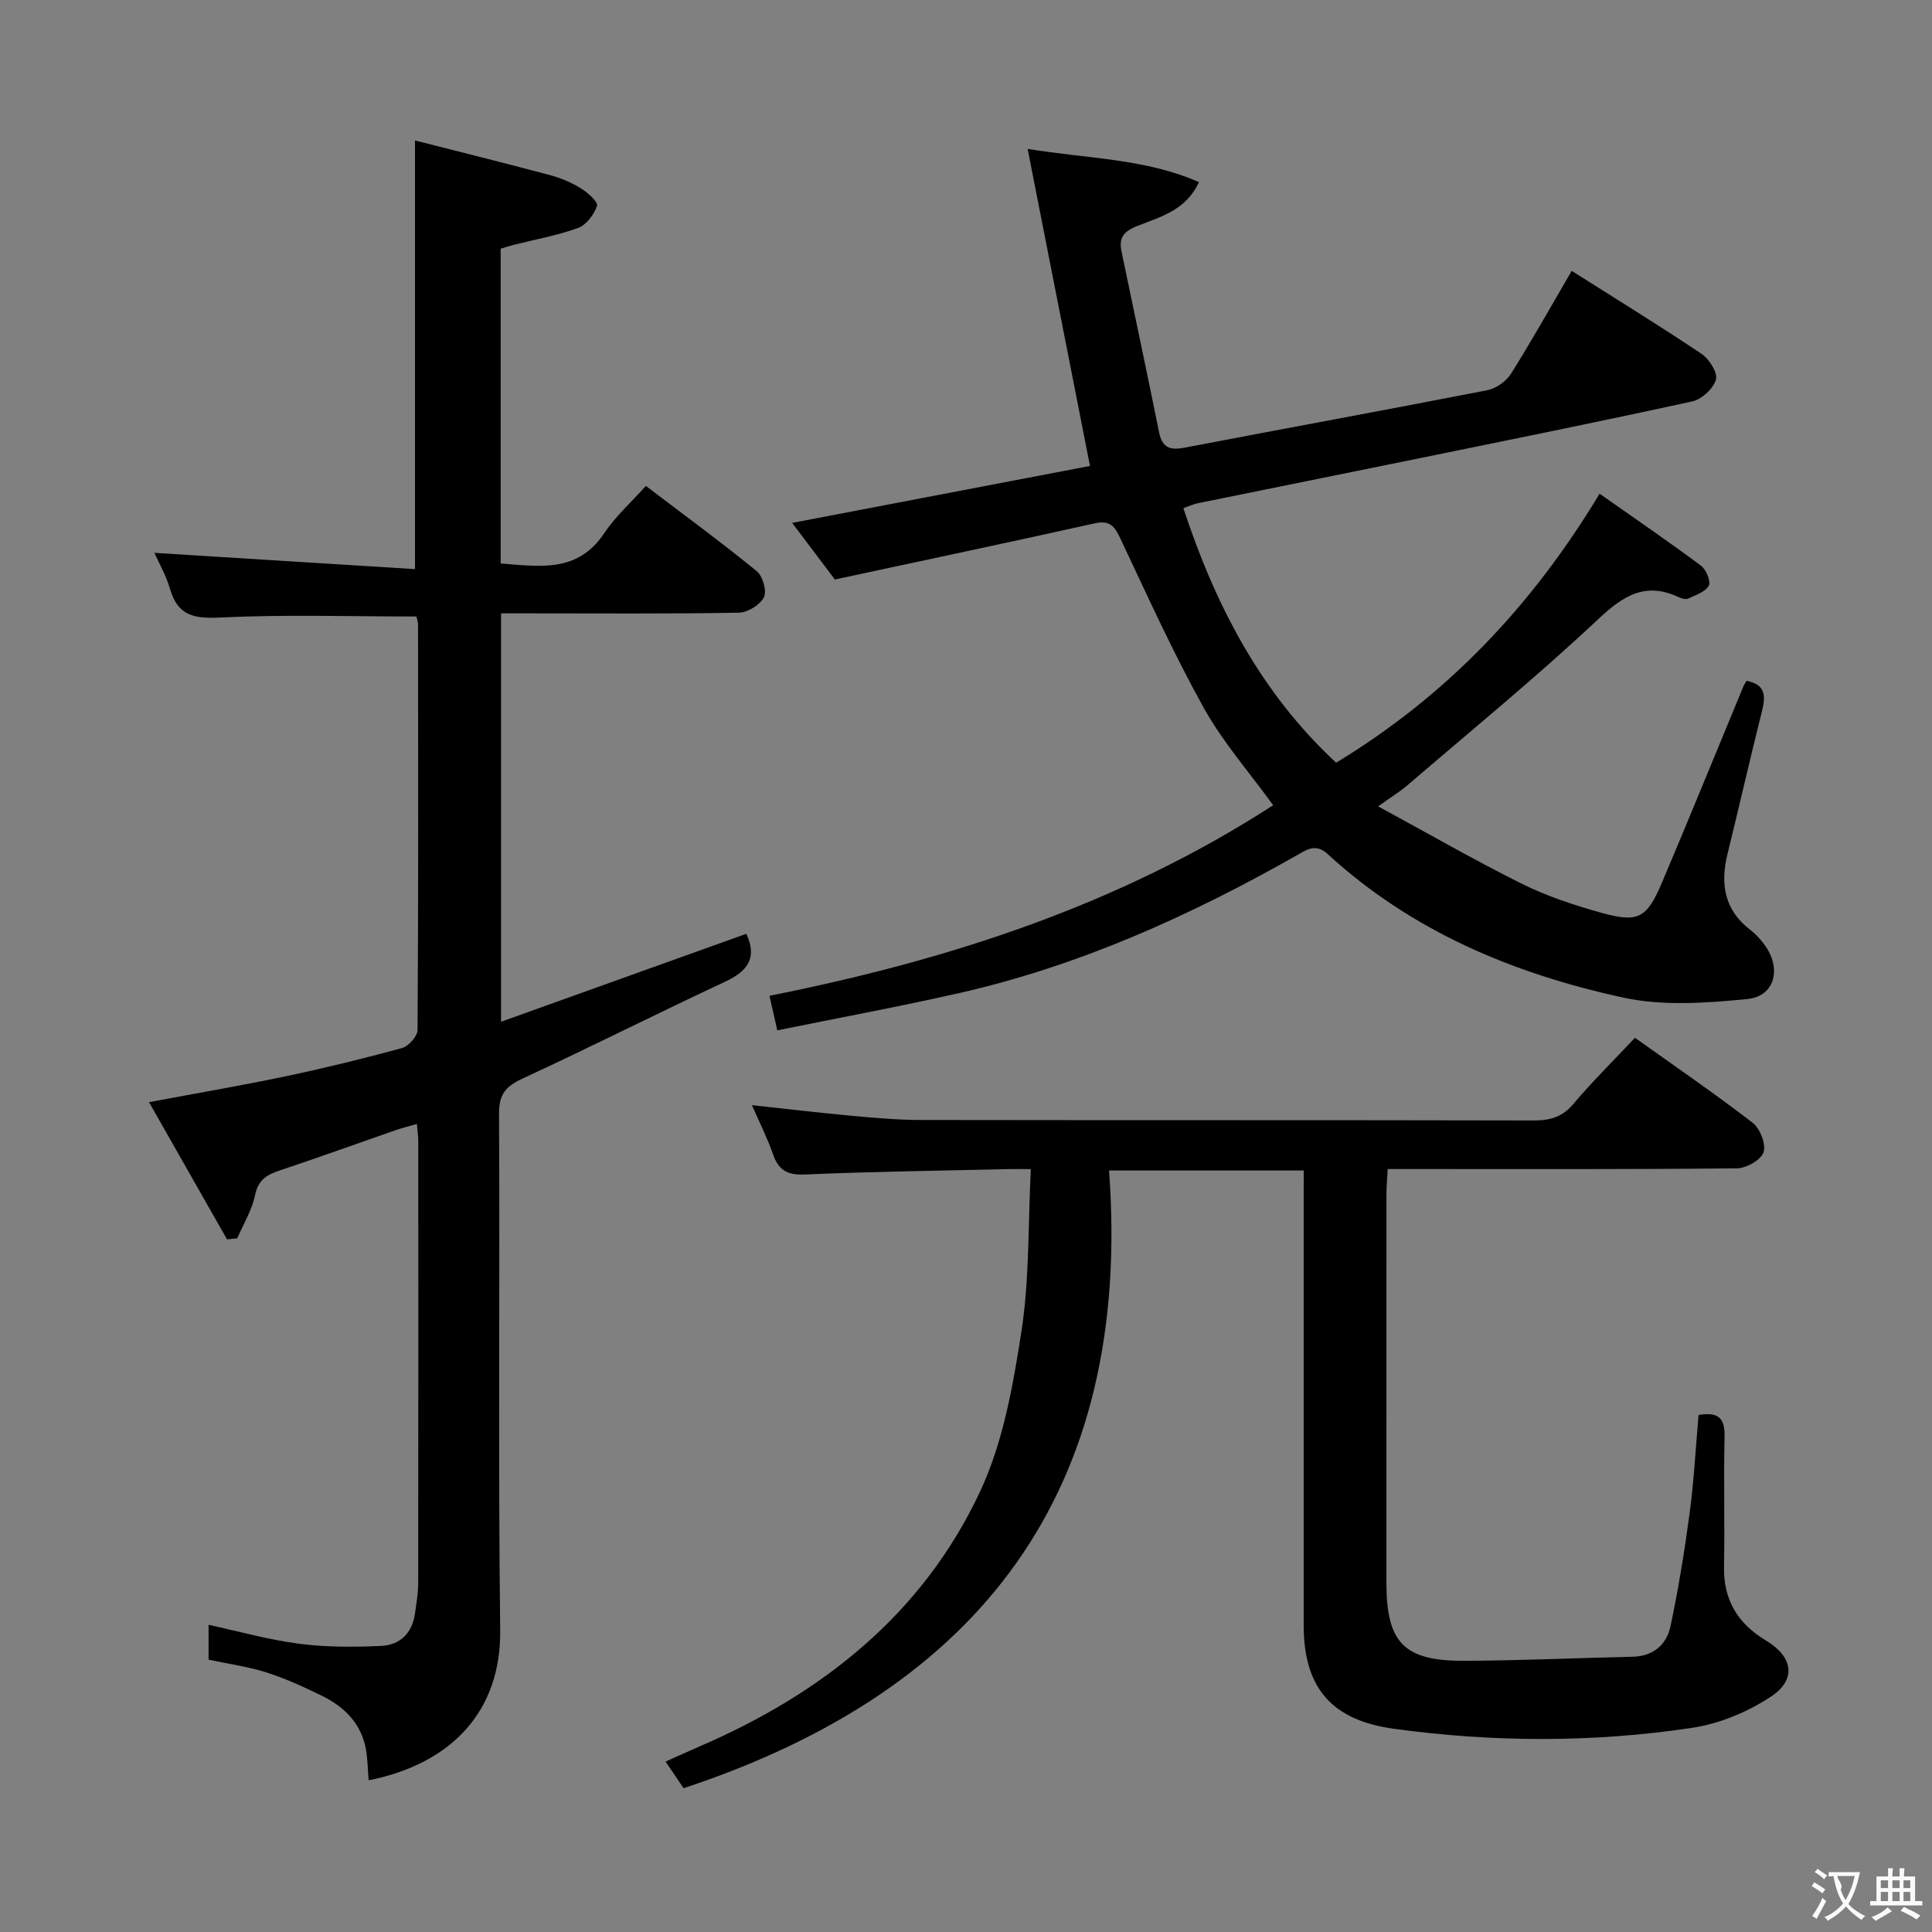<svg enable-background="new 0 0 400 400" viewBox="0 0 400 400" xmlns="http://www.w3.org/2000/svg"><rect x="0" y="0" width="400" height="400" fill="#808080" stroke="none"/><g fill="#010000"><path d="m47 256.59c-5.28-9.29-10.56-18.57-16.15-28.4 9.98-1.87 19.12-3.43 28.18-5.33 8.12-1.71 16.19-3.68 24.19-5.87 1.36-.37 3.22-2.44 3.23-3.74.18-27.99.13-55.99.1-83.98 0-.63-.27-1.26-.35-1.63-13.67 0-27.15-.44-40.57.21-5.41.26-8.8-.32-10.42-5.89-.82-2.84-2.35-5.48-3.24-7.5 17.84 1.11 35.9 2.24 53.95 3.37 0-30 0-58.72 0-88.75 9.14 2.33 18.52 4.66 27.86 7.15 2.22.59 4.44 1.51 6.4 2.71 1.45.88 3.69 2.86 3.43 3.65-.59 1.81-2.21 3.98-3.92 4.6-4.33 1.58-8.94 2.39-13.44 3.53-.8.2-1.58.47-2.59.77v65.17c8.08.62 15.92 1.99 21.41-6.23 2.38-3.56 5.67-6.5 8.65-9.83 8.25 6.28 15.75 11.77 22.95 17.65 1.25 1.02 2.14 4.13 1.49 5.41-.8 1.58-3.37 3.16-5.2 3.19-14.49.26-28.99.14-43.49.14-1.81 0-3.61 0-5.73 0v84.55c17.37-6.23 34.14-12.24 50.78-18.21 2.37 5.13.15 7.81-4.49 9.97-13.99 6.52-27.76 13.5-41.77 19.97-3.47 1.6-4.96 3.2-4.94 7.27.19 35.66-.19 71.32.24 106.97.2 16.6-9.87 27.62-27.23 31.08-.21-2.32-.19-4.64-.66-6.87-1.08-5.12-4.55-8.44-9.05-10.64-3.72-1.82-7.52-3.56-11.45-4.82-3.77-1.2-7.75-1.74-11.99-2.64 0-2.23 0-4.65 0-7.22 6.28 1.36 12.48 3.11 18.8 3.93 5.58.72 11.3.69 16.94.44 3.83-.17 6.4-2.6 6.98-6.62.31-2.14.68-4.29.68-6.44.04-30.49.03-60.99.02-91.48 0-.97-.16-1.95-.29-3.52-1.62.47-2.99.79-4.31 1.25-8.01 2.78-15.97 5.67-24.01 8.34-2.7.9-4.52 1.92-5.18 5.13-.64 3.11-2.41 5.98-3.69 8.95-.72.09-1.42.15-2.12.21z"/><path d="m276.63 157.91c22.96-13.93 40.56-32.47 54.55-55.7 7.3 5.14 14.25 9.89 20.99 14.91 1.07.79 2.09 3.27 1.62 4.13-.72 1.3-2.72 1.95-4.27 2.68-.49.23-1.35-.01-1.93-.28-6.87-3.22-11.43-.41-16.66 4.51-12.72 11.95-26.27 23.02-39.52 34.41-1.49 1.28-3.2 2.32-6.08 4.38 10.38 5.63 19.92 11.13 29.77 16.03 5.16 2.57 10.76 4.41 16.33 5.97 7.75 2.17 9.51 1.22 12.68-6.26 5.71-13.46 11.21-27.01 16.81-40.51.17-.42.45-.8.68-1.22 3.99.75 3.98 3.17 3.19 6.32-2.47 9.82-4.71 19.7-7.13 29.53-1.52 6.18-.67 11.53 4.66 15.67 1.3 1.01 2.47 2.29 3.37 3.66 3.12 4.74 1.61 10.16-3.93 10.7-8.48.83-17.43 1.49-25.63-.29-22.66-4.9-43.78-13.7-61.2-29.68-2.38-2.18-4.02-1.16-6.08.01-22.21 12.62-45.33 23.09-70.36 28.75-12.28 2.78-24.67 5.07-37.56 7.69-.56-2.48-1.02-4.5-1.62-7.15 37.03-7.37 72.37-18.79 104.29-39.46-4.88-6.74-10.41-13.03-14.39-20.18-6.29-11.31-11.64-23.15-17.17-34.87-1.21-2.56-2.12-4.03-5.38-3.31-17.63 3.92-35.3 7.65-53.81 11.63-2.28-3.03-5.35-7.1-8.84-11.72 21.1-4.04 41.53-7.94 61.66-11.79-4.29-21.83-8.52-43.33-12.91-65.64 12.69 2.06 24.34 2 35.47 6.87-2.75 5.99-8.23 7.25-12.95 9.16-2.81 1.14-3.63 2.54-3.09 5.16 2.59 12.5 5.27 24.99 7.79 37.51.67 3.31 2.4 3.71 5.36 3.14 20.86-4 41.75-7.81 62.59-11.88 1.82-.36 3.92-1.84 4.91-3.42 4.33-6.89 8.31-14.01 12.56-21.29 9.05 5.73 18.09 11.28 26.88 17.18 1.59 1.06 3.39 3.9 2.99 5.32-.52 1.86-2.93 4.09-4.89 4.52-19.12 4.19-38.32 8.06-57.5 11.98-14.95 3.06-29.91 6.05-44.86 9.1-.94.19-1.82.61-3.02 1.02 6.63 20.12 16 38.2 31.63 52.71z"/><path d="m269.93 242.34c-13.64 0-26.42 0-40.31 0 4.87 66.1-26.35 107.47-88.09 127.89-1.19-1.75-2.28-3.36-3.73-5.51 2.57-1.15 4.77-2.16 6.99-3.12 25.45-10.96 46.28-27.45 58.15-52.85 4.75-10.15 6.79-21.83 8.53-33.05 1.67-10.78 1.36-21.87 1.95-33.65-2.22 0-3.8-.03-5.38.01-13.81.33-27.62.51-41.42 1.11-3.65.16-5.46-.93-6.6-4.25-1.13-3.27-2.71-6.37-4.34-10.11 7.15.77 13.79 1.57 20.44 2.18 4.8.44 9.62.88 14.43.89 42.33.07 84.66 0 126.99.1 3.4.01 5.92-.7 8.21-3.42 3.96-4.69 8.36-9.02 12.75-13.7 8.23 5.87 16.46 11.51 24.35 17.58 1.54 1.19 2.82 4.43 2.28 6.11-.5 1.58-3.55 3.32-5.49 3.34-22.16.23-44.33.15-66.5.15-1.81 0-3.61 0-5.83 0-.1 1.96-.26 3.57-.26 5.17-.01 26.83-.02 53.66-.01 80.5.01 12.37 3.62 16.19 16.07 16.14 11.64-.04 23.27-.58 34.91-.84 4.34-.1 7.05-2.54 7.86-6.39 1.63-7.77 2.91-15.62 3.96-23.49.89-6.71 1.24-13.49 1.83-20.17 4.14-.72 5.47.7 5.38 4.46-.21 8.99.06 18-.11 27-.13 6.9 2.92 11.77 8.66 15.21 5.58 3.35 6.47 8.03 1.06 11.63-4.8 3.19-10.68 5.63-16.37 6.48-20.49 3.07-41.11 3-61.66.19-12.98-1.78-18.72-8.51-18.72-21.46 0-29.5 0-59 0-88.5.02-1.77.02-3.56.02-5.63z"/></g><path d="m377.9 391.2c-.2.3-.4.5-.6.8-.7-.6-1.4-1-2.2-1.5.2-.3.4-.5.5-.8.6.4 1.4.8 2.3 1.5zm-1.8 6.1c-.2-.2-.5-.4-.9-.6.4-.6.8-1.2 1.2-1.9s.7-1.3.9-1.9c.3.3.5.5.8.7-.7 1.3-1.4 2.6-2 3.7zm2.2-9c-.3.3-.5.5-.6.8-.6-.6-1.3-1.1-2-1.5.3-.3.5-.5.6-.7.6.5 1.3.9 2 1.4zm.3.2v-.9h2 4.5c-.3 1.3-.6 2.5-1 3.6s-.9 2.1-1.4 3c.4.5 1 1 1.6 1.4s1.2.8 1.9 1.1c-.3.2-.5.4-.8.8-.4-.3-1-.7-1.6-1.2s-1.2-1.1-1.6-1.6c-.5.6-1.1 1.1-1.7 1.6s-1.4.9-2.1 1.4c-.1-.3-.3-.5-.7-.8.6-.2 1.2-.5 1.9-1s1.4-1.1 2-1.8c-.5-.8-.9-1.6-1.2-2.5s-.6-2-.8-3.2c-.4.1-.7.1-1 .1zm2.5 2.7c.3 1 .7 1.7 1 2.2.3-.5.6-1.1 1-2s.6-1.9.9-3h-3.2-.4c.1.9 1.3 1.8.7 2.8z" fill="#fbfafa"/><path d="m396.5 388.5v1.5 3.6h1.5v.9c-.4 0-1 0-1.7 0h-7.9c-.5 0-.9 0-1.2 0v-.9h1.3v-3.5c0-.7 0-1.2 0-1.6h2.4c0-.8 0-1.4 0-1.7h1c0 .3-.1.8-.1 1.7h1.5c0-.8 0-1.4 0-1.7h1c0 .3-.1.9-.1 1.7zm-8.2 9.2c-.2-.3-.5-.5-.8-.8.8-.3 1.4-.6 1.9-.9s1-.7 1.4-1.1c.3.3.6.5.9.8-1.6 1-2.8 1.6-3.4 2zm2.6-6.8v-1.6h-1.5v1.6zm0 2.7v-1.9h-1.5v1.9zm2.4-2.7v-1.6h-1.5v1.6zm0 2.7v-1.9h-1.5v1.9zm.2 2 .7-.8c.4.2.9.5 1.6.8s1.3.7 1.8 1c-.3.3-.5.5-.8.8-.4-.3-1.5-1-3.3-1.8zm2-4.7v-1.6h-1.4v1.6zm0 2.7v-1.9h-1.4v1.9z" fill="#fbfafa"/></svg>